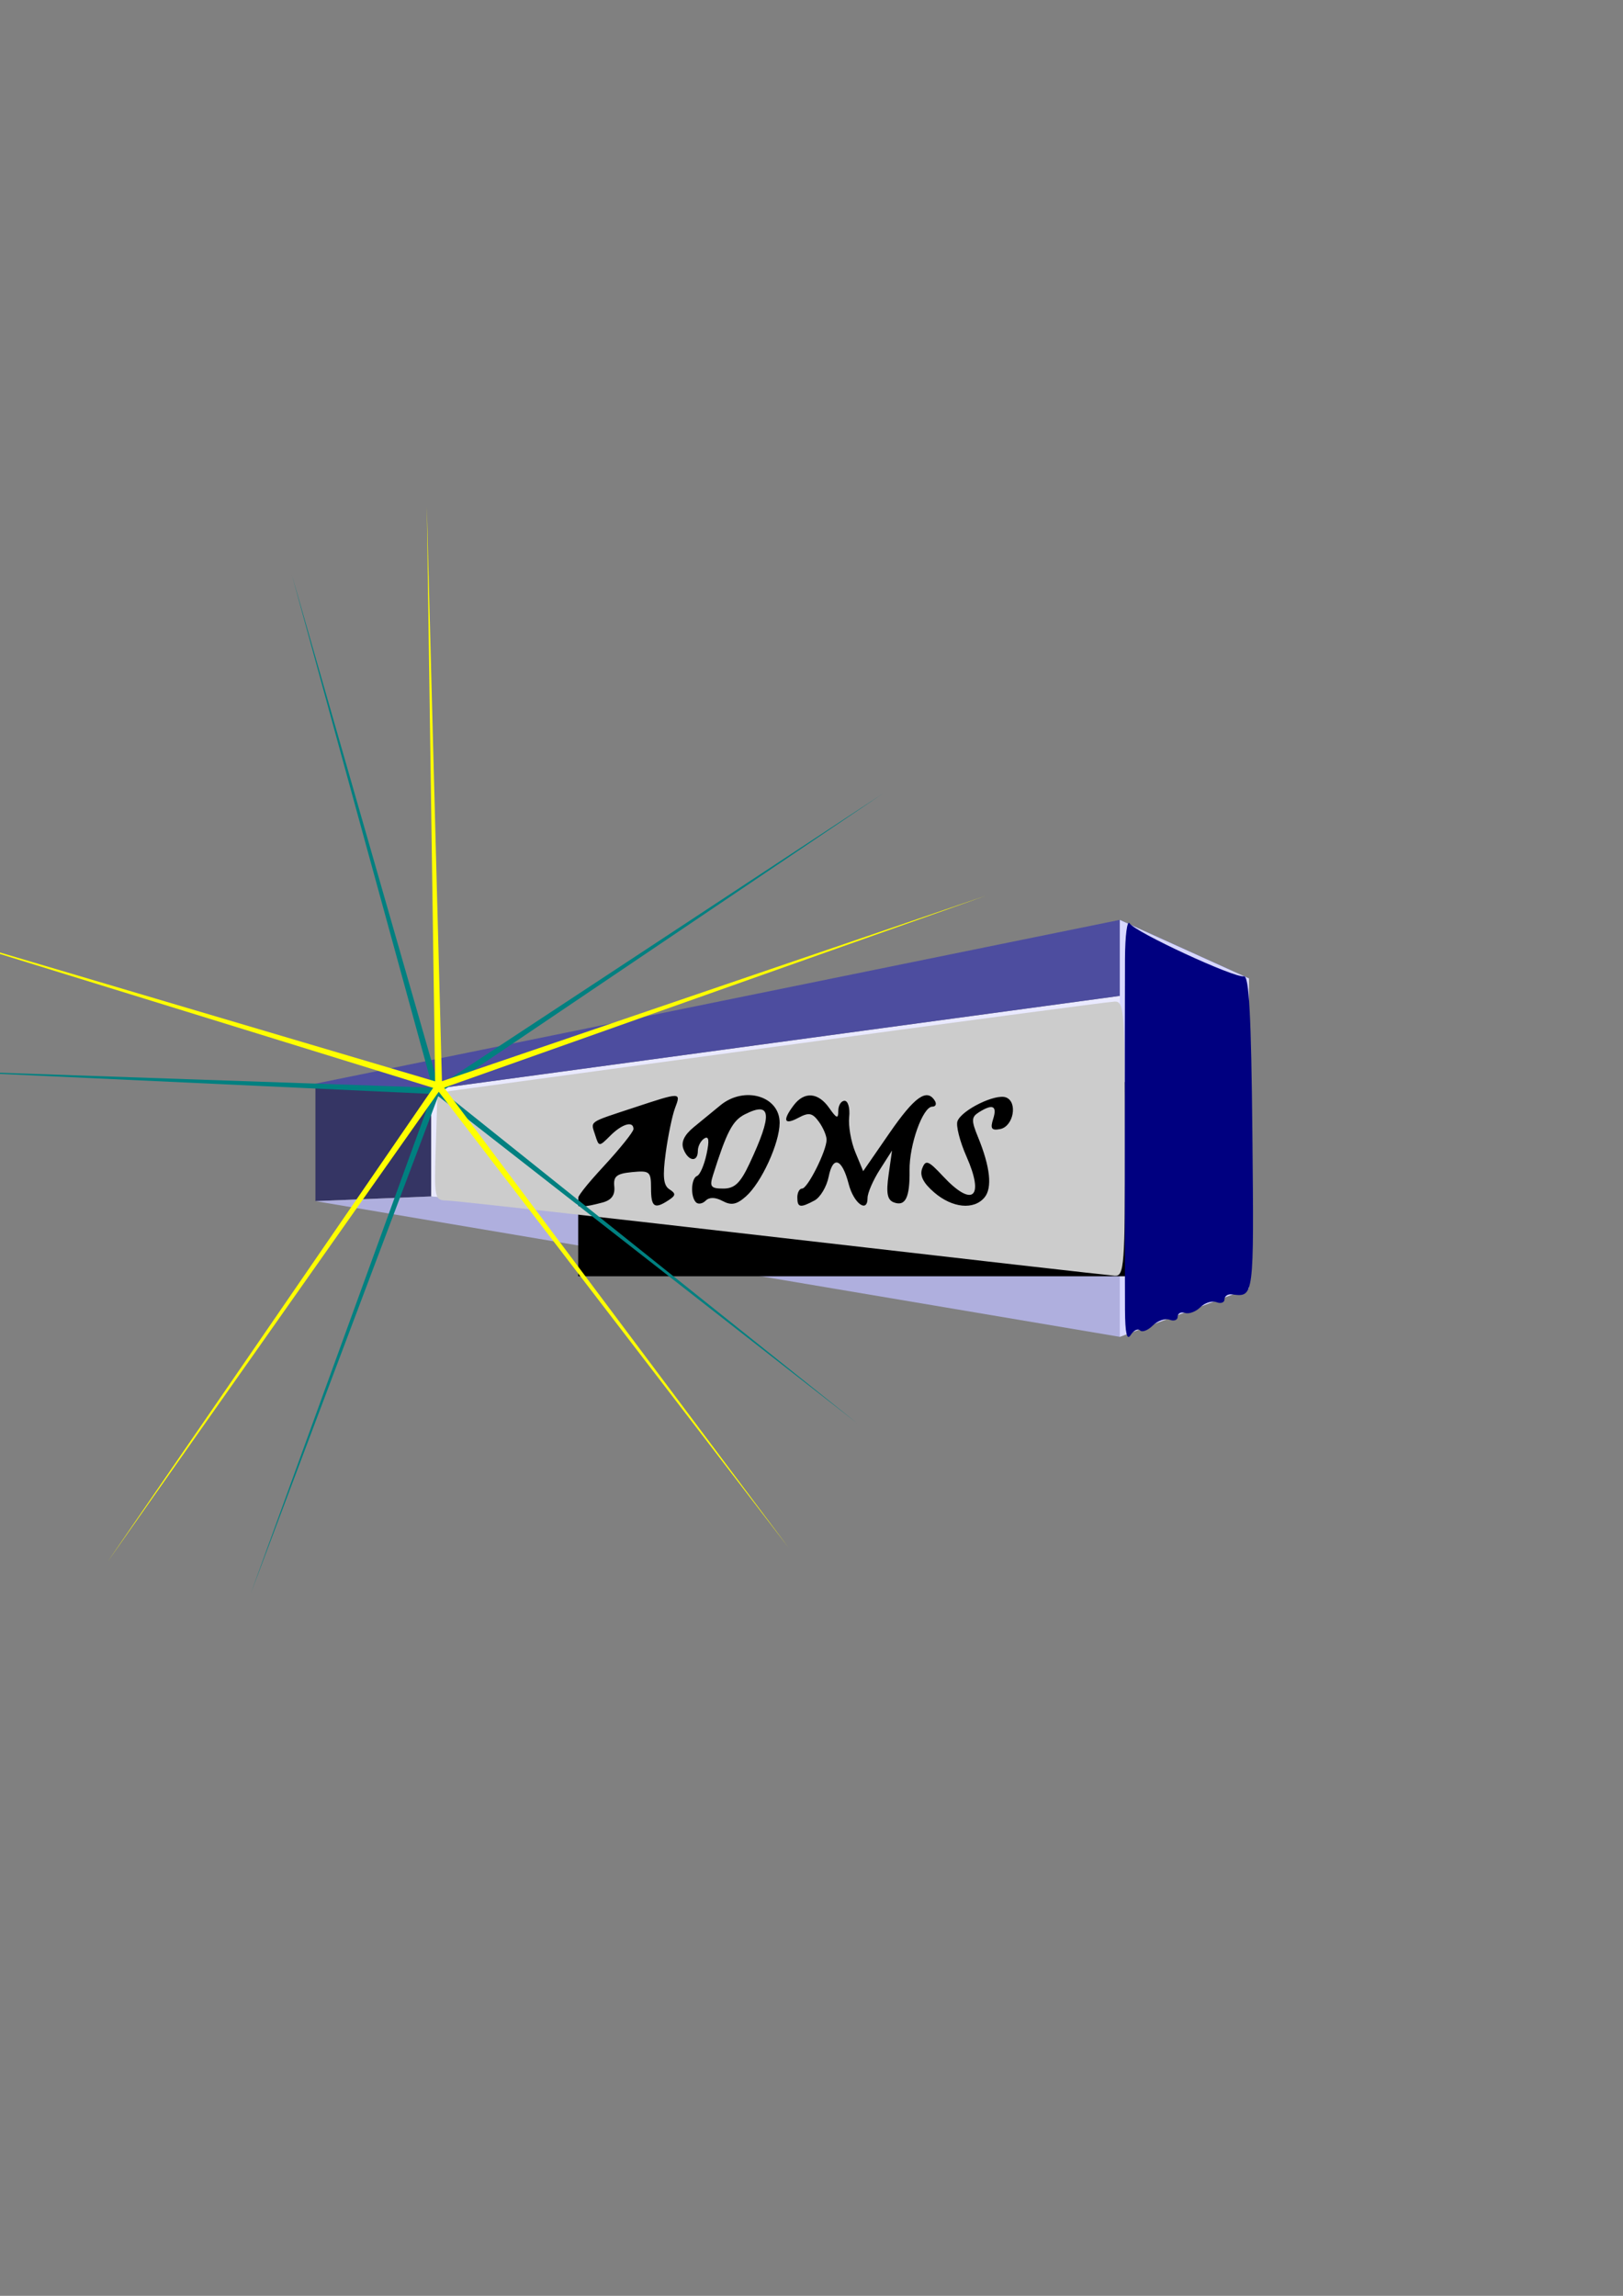 <?xml version="1.0" encoding="UTF-8" standalone="no"?>
<!-- Created with Inkscape (http://www.inkscape.org/) -->

<svg
   xmlns:dc="http://purl.org/dc/elements/1.1/"
   xmlns:cc="http://creativecommons.org/ns#"
   xmlns:rdf="http://www.w3.org/1999/02/22-rdf-syntax-ns#"
   xmlns:svg="http://www.w3.org/2000/svg"
   xmlns="http://www.w3.org/2000/svg"
   xmlns:sodipodi="http://sodipodi.sourceforge.net/DTD/sodipodi-0.dtd"
   xmlns:inkscape="http://www.inkscape.org/namespaces/inkscape"
   width="210mm"
   height="297mm"
   viewBox="0 0 210 297"
   version="1.1"
   id="svg8"
   inkscape:version="0.92.3 (2405546, 2018-03-11)"
   sodipodi:docname="logoAlix.svg">
  <rect x="0" y="0" width="210" height="297" fill="#808080" stroke="none"/>
  <defs
     id="defs2">
    <inkscape:perspective
       sodipodi:type="inkscape:persp3d"
       inkscape:vp_x="0 : 148.5 : 1"
       inkscape:vp_y="0 : 1000 : 0"
       inkscape:vp_z="210 : 148.5 : 1"
       inkscape:persp3d-origin="105 : 99 : 1"
       id="perspective3713" />
  </defs>
  <sodipodi:namedview
     id="base"
     pagecolor="#ffffff"
     bordercolor="#666666"
     borderopacity="1.0"
     inkscape:pageopacity="0.0"
     inkscape:pageshadow="2"
     inkscape:zoom="0.35"
     inkscape:cx="35.592238"
     inkscape:cy="560"
     inkscape:document-units="mm"
     inkscape:current-layer="layer1"
     showgrid="false"
     inkscape:window-width="1024"
     inkscape:window-height="705"
     inkscape:window-x="-8"
     inkscape:window-y="-8"
     inkscape:window-maximized="1" />
  <g
     inkscape:label="Capa 1"
     inkscape:groupmode="layer"
     id="layer1">
    <g
       sodipodi:type="inkscape:box3d"
       id="g3715"
       inkscape:perspectiveID="#perspective3713"
       inkscape:corner0="1.5727197 : 0.070878098 : 0 : 1"
       inkscape:corner7="-0.27530948 : 0.031787163 : 0.25 : 1">
      <path
         sodipodi:type="inkscape:box3dside"
         id="path3717"
         style="fill:#353564;fill-rule:evenodd;stroke:none;stroke-linejoin:round"
         inkscape:box3dsidetype="6"
         d="m 40.813,140.19 v 15.194 l 14.984,-0.61 v -13.849 z"
         points="40.813,155.385 55.797,154.775 55.797,140.926 40.813,140.19 " />
      <path
         sodipodi:type="inkscape:box3dside"
         id="path3725"
         style="fill:#afafde;fill-rule:evenodd;stroke:none;stroke-linejoin:round"
         inkscape:box3dsidetype="13"
         d="M 40.813,155.385 144.889,172.942 161.59,166.673 55.797,154.775 Z"
         points="144.889,172.942 161.59,166.673 55.797,154.775 40.813,155.385 " />
      <path
         sodipodi:type="inkscape:box3dside"
         id="path3727"
         style="fill:#e9e9ff;fill-rule:evenodd;stroke:none;stroke-linejoin:round"
         inkscape:box3dsidetype="11"
         d="M 55.797,140.926 161.59,126.567 v 40.106 L 55.797,154.775 Z"
         points="161.59,126.567 161.59,166.673 55.797,154.775 55.797,140.926 " />
      <path
         sodipodi:type="inkscape:box3dside"
         id="path3719"
         style="fill:#4d4d9f;fill-rule:evenodd;stroke:none;stroke-linejoin:round"
         inkscape:box3dsidetype="5"
         d="m 40.813,140.19 104.077,-21.19 16.7,7.566 -105.793,14.36 z"
         points="144.889,119 161.59,126.567 55.797,140.926 40.813,140.19 " />
      <path
         sodipodi:type="inkscape:box3dside"
         id="path3723"
         style="fill:#d7d7ff;fill-rule:evenodd;stroke:none;stroke-linejoin:round"
         inkscape:box3dsidetype="14"
         d="m 144.889,119 v 53.942 l 16.7,-6.269 v -40.106 z"
         points="144.889,172.942 161.59,166.673 161.59,126.567 144.889,119 " />
    </g>
    <flowRoot
       xml:space="preserve"
       id="flowRoot3813"
       style="font-style:normal;font-weight:normal;font-size:74.667px;line-height:1.25;font-family:Pristina;letter-spacing:0px;word-spacing:0px;fill:#000000;fill-opacity:1;stroke:none;-inkscape-font-specification:Pristina;font-stretch:normal;font-variant:normal;"
       transform="scale(0.265)"><flowRegion
         id="flowRegion3815"
         style="-inkscape-font-specification:Pristina;font-family:Pristina;font-weight:normal;font-style:normal;font-stretch:normal;font-variant:normal;font-size:74.667px;"><rect
           id="rect3817"
           width="271.97"
           height="94.807"
           x="282.316"
           y="528.234"
           style="font-style:normal;font-variant:normal;font-weight:normal;font-stretch:normal;font-size:74.667px;font-family:Pristina;-inkscape-font-specification:Pristina" /></flowRegion><flowPara
         id="flowPara3819">ADMS</flowPara></flowRoot>    <path
       style="fill:#cccccc;stroke-width:2.857"
       d="m 382.164,604.346 c -86.429,-9.969 -160.084,-18.186 -163.679,-18.262 -6.387,-0.133 -6.517,-0.735 -5.714,-26.395 l 0.822,-26.259 162.857,-22.182 c 89.571,-12.2 165.107,-22.241 167.857,-22.313 4.624,-0.121 5,4.922 5,67.012 0,62.159 -0.371,67.12 -5,66.833 -2.75,-0.17 -75.714,-8.466 -162.143,-18.435 z M 294.218,587.028 c 4.353,-1.167 6.144,-3.617 5.714,-7.818 -0.509,-4.974 1.111,-6.286 8.66,-7.014 8.65,-0.834 9.286,-0.296 9.286,7.857 0,9.272 1.648,10.397 8.571,5.852 3.561,-2.338 3.629,-3.237 0.398,-5.32 -2.944,-1.898 -3.378,-6.235 -1.788,-17.857 1.155,-8.443 3.194,-18.243 4.531,-21.779 2.977,-7.87 3.051,-7.869 -20.083,-0.227 -22.658,7.486 -21.123,6.394 -18.888,13.436 1.82,5.733 1.884,5.735 7.404,0.215 5.767,-5.767 11.282,-7.329 11.282,-3.196 0,1.305 -6.421,9.341 -14.268,17.857 -18.129,19.675 -18.266,22.669 -0.82,17.993 z m 58.621,-0.718 c 4.243,2.271 6.87,1.746 11.394,-2.277 7.573,-6.732 16.358,-25.888 16.439,-35.841 0.106,-13.065 -17.126,-18.243 -28.859,-8.672 -3.371,2.75 -9.253,7.575 -13.071,10.723 -4.692,3.869 -6.321,7.34 -5.026,10.714 2.313,6.028 7.018,6.614 7.018,0.875 0,-2.264 1.423,-4.997 3.163,-6.072 2.218,-1.371 2.541,0.926 1.081,7.689 -1.145,5.304 -3.211,10.072 -4.591,10.596 -2.968,1.126 -3.356,10.106 -0.557,12.905 1.074,1.074 3.199,0.705 4.723,-0.819 1.79,-1.79 4.723,-1.726 8.285,0.18 z m 44.849,-0.26 c 2.832,-1.516 5.947,-6.744 6.921,-11.618 2.103,-10.514 6.549,-8.875 9.783,3.606 2.441,9.42 9.2,14.408 9.2,6.789 0,-2.45 2.69,-8.664 5.978,-13.81 l 5.978,-9.355 -1.678,11.843 c -1.26,8.897 -0.638,12.242 2.502,13.447 5.697,2.186 7.915,-2.3 7.731,-15.633 -0.172,-12.478 6.487,-31.085 11.124,-31.085 1.643,0 2.193,-1.286 1.222,-2.857 -3.881,-6.279 -9.886,-2.008 -22.146,15.749 l -12.846,18.606 -3.834,-9.255 c -2.109,-5.09 -3.46,-12.82 -3.003,-17.177 0.457,-4.357 -0.552,-7.922 -2.242,-7.922 -1.69,0 -3.072,2.215 -3.072,4.921 0,4.045 -0.792,3.791 -4.448,-1.429 -5.345,-7.63 -12.12,-8.159 -17.289,-1.35 -5.65,7.443 -4.761,9.906 2.225,6.167 5.14,-2.751 6.853,-2.43 10,1.874 2.089,2.856 3.798,6.833 3.798,8.836 0,5.384 -9.257,23.837 -11.958,23.837 -1.28,0 -2.328,1.929 -2.328,4.286 0,5.015 1.395,5.269 8.382,1.53 z m 83.025,-1.504 c 3.878,-4.673 2.771,-14.913 -3.184,-29.44 -3.322,-8.104 -3.268,-9.788 0.388,-12.099 6.765,-4.277 9.062,-3.228 7.02,3.205 -1.511,4.761 -0.823,5.772 3.379,4.971 6.519,-1.243 8.746,-13.201 2.877,-15.453 -5.106,-1.959 -21.582,6.102 -23.688,11.589 -0.829,2.16 1.155,9.947 4.409,17.304 8.887,20.091 2.98,25.055 -11.443,9.615 -7.252,-7.763 -8.508,-8.236 -10.196,-3.835 -1.327,3.458 0.494,7.099 5.855,11.711 8.876,7.635 19.402,8.676 24.583,2.433 z"
       id="path3837"
       inkscape:connector-curvature="0"
       transform="scale(0.265)" />
    <path
       style="fill:#cccccc;stroke-width:2.857"
       d="m 348.094,573.805 c 6.74,-21.352 9.579,-26.778 15.605,-29.826 12.983,-6.566 13.586,-0.057 2.231,24.111 -4.456,9.484 -7.255,12.143 -12.785,12.143 -6.039,0 -6.782,-0.945 -5.051,-6.429 z"
       id="path3839"
       inkscape:connector-curvature="0"
       transform="scale(0.265)" />
    <path
       style="fill:#000080;stroke-width:2.857"
       d="m 549.295,639.52 c -0.128,-21.29 -0.128,-144.585 0,-171.429 0.054,-11.393 1.073,-19.183 2.263,-17.311 2.722,4.282 51.169,26.718 55.771,25.827 2.555,-0.495 3.596,18.798 4.167,77.198 0.783,80.189 0.873,79.488 -10.046,78.07 -1.964,-0.255 -3.571,0.838 -3.571,2.429 0,1.591 -1.763,2.216 -3.917,1.389 -2.155,-0.827 -5.702,0.281 -7.883,2.462 -2.181,2.181 -5.561,3.433 -7.511,2.783 -1.95,-0.65 -3.546,0.171 -3.546,1.824 0,1.653 -1.763,2.329 -3.917,1.502 -2.155,-0.827 -5.859,0.438 -8.231,2.811 -2.373,2.373 -5.18,3.448 -6.238,2.39 -1.058,-1.058 -3.12,-0.033 -4.582,2.279 -1.823,2.883 -2.689,-0.956 -2.757,-12.226 z"
       id="path3841"
       inkscape:connector-curvature="0"
       transform="scale(0.265)" />
    <path
       sodipodi:type="star"
       style="fill:#ffff00;stroke-width:0.265"
       id="path3860"
       sodipodi:sides="5"
       sodipodi:cx="56.512947"
       sodipodi:cy="141.13683"
       sodipodi:r1="5.76194e-006"
       sodipodi:r2="13.657035"
       sodipodi:arg1="1.7383917"
       sodipodi:arg2="1.6232252"
       inkscape:flatsided="false"
       inkscape:rounded="0"
       inkscape:randomized="0"
       d="m 56.513,141.137 -0.716,13.638 0.716,-13.638 -13.192,3.534 13.192,-3.534 -7.437,-11.454 7.437,11.454 8.595,-10.613 -8.595,10.613 12.75,4.895 z"
       inkscape:transform-center-x="-0.12194121"
       inkscape:transform-center-y="0.93440672" />
    <path
       sodipodi:type="star"
       style="fill:#008080;stroke-width:0.265"
       id="path3864"
       sodipodi:sides="5"
       sodipodi:cx="56.512947"
       sodipodi:cy="141.13683"
       sodipodi:r1="69.265633"
       sodipodi:r2="0.69265634"
       sodipodi:arg1="-0.58791479"
       sodipodi:arg2="0.040403739"
       inkscape:flatsided="false"
       inkscape:rounded="0"
       inkscape:randomized="0"
       d="M 114.149,102.72 57.205,141.165 110.86,184.08 56.7,141.804 32.465,206.094 55.937,141.521 -12.696,138.339 55.969,140.707 37.787,74.45 56.753,140.487 Z"
       inkscape:transform-center-x="5.7866205"
       inkscape:transform-center-y="-0.86457854" />
    <path
       sodipodi:type="star"
       style="fill:#ffff00;stroke-width:0.265"
       id="path3866"
       sodipodi:sides="5"
       sodipodi:cx="56.753422"
       sodipodi:cy="140.48726"
       sodipodi:r1="74.981773"
       sodipodi:r2="0.74981773"
       sodipodi:arg1="0.92209909"
       sodipodi:arg2="1.5504176"
       inkscape:flatsided="false"
       inkscape:rounded="0"
       inkscape:randomized="0"
       d="M 102.054,200.238 56.769,141.237 13.926,202.034 56.045,140.733 -15.016,118.775 56.3,139.89 55.225,65.521 57.182,139.872 127.578,115.868 57.471,140.704 Z"
       inkscape:transform-center-x="0.47215571"
       inkscape:transform-center-y="-6.7095912" />
  </g>
</svg>
